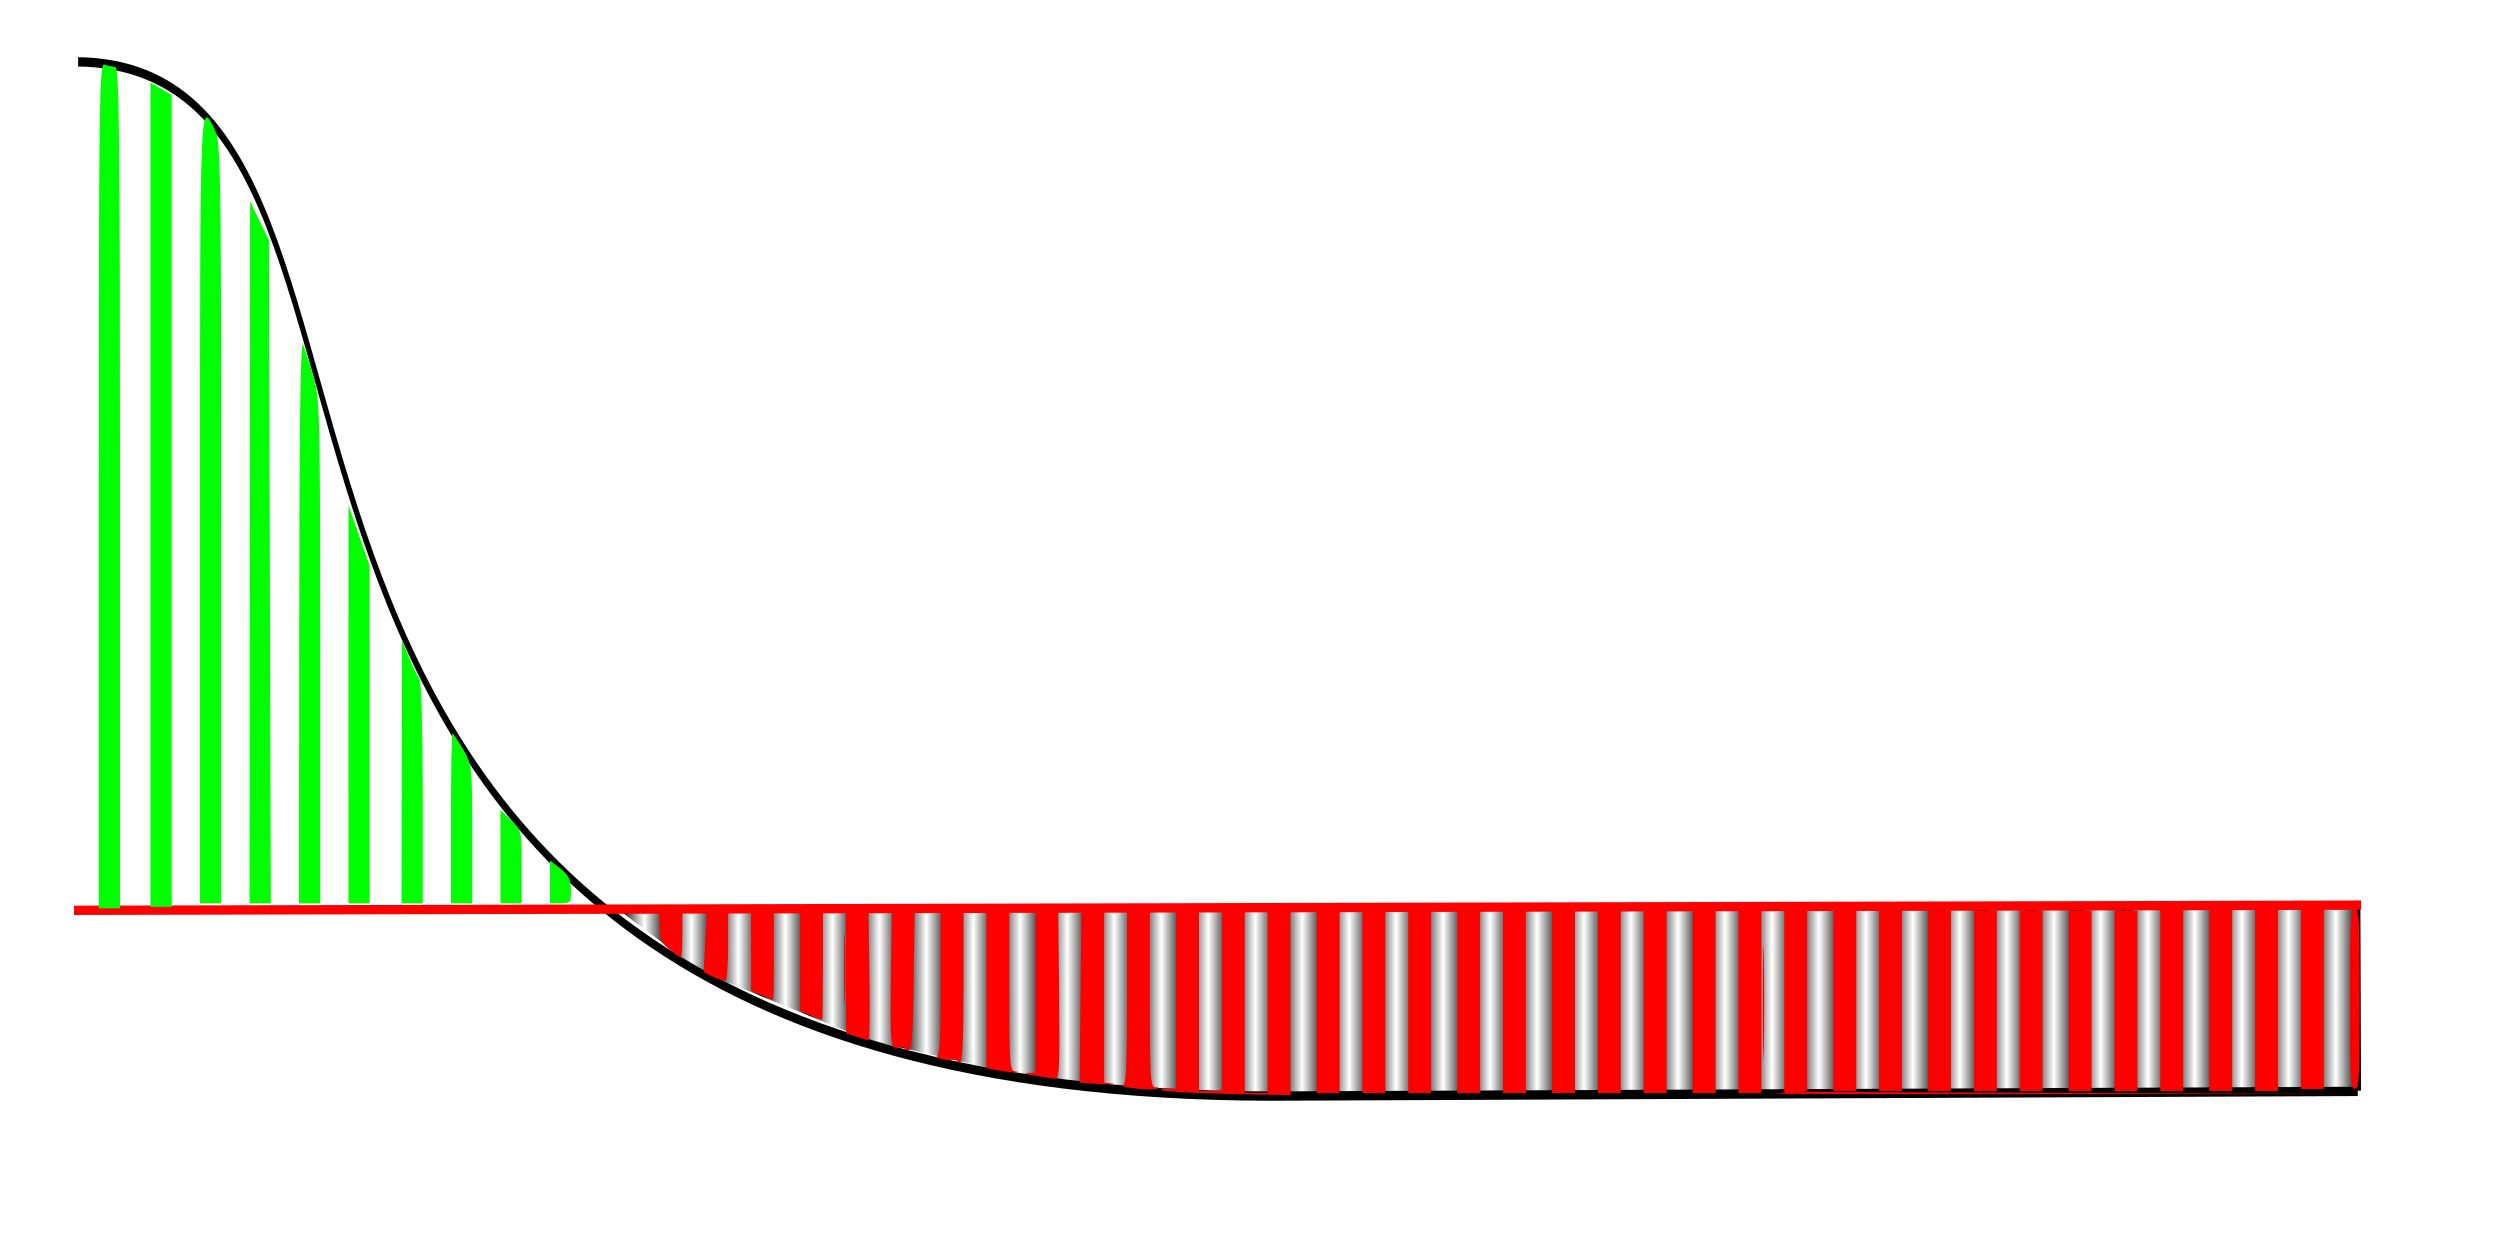 <?xml version="1.0" encoding="UTF-8" standalone="no"?>
<svg
   xmlns:dc="http://purl.org/dc/elements/1.1/"
   xmlns:cc="http://creativecommons.org/ns#"
   xmlns:rdf="http://www.w3.org/1999/02/22-rdf-syntax-ns#"
   xmlns:svg="http://www.w3.org/2000/svg"
   xmlns="http://www.w3.org/2000/svg"
   xmlns:xlink="http://www.w3.org/1999/xlink"
   xmlns:sodipodi="http://sodipodi.sourceforge.net/DTD/sodipodi-0.dtd"
   xmlns:inkscape="http://www.inkscape.org/namespaces/inkscape"
   width="1000"
   height="500"
   viewBox="248 43 548.922 274.525"
   id="svg2"
   version="1.1"
   inkscape:version="0.48.4 r9939"
   sodipodi:docname="js_5.pdf">
  <defs
     id="defs86">
    <pattern
       inkscape:collect="always"
       xlink:href="#pattern5435"
       id="pattern5448"
       patternTransform="matrix(4.236,0,0,2.208,366.579,170.419)" />
    <pattern
       inkscape:collect="always"
       xlink:href="#Strips1_1"
       id="pattern5435"
       patternTransform="matrix(4.236,0,0,2.208,473.215,135.446)" />
    <pattern
       inkscape:stockid="Stripes 1:1"
       id="Strips1_1"
       patternTransform="translate(0,0) scale(10,10)"
       height="1"
       width="2"
       patternUnits="userSpaceOnUse"
       inkscape:collect="always">
      <rect
         id="rect4713"
         height="2"
         width="1"
         y="-0.5"
         x="0"
         style="fill:black;stroke:none" />
    </pattern>
    <pattern
       inkscape:collect="always"
       xlink:href="#pattern3184"
       id="pattern3275"
       patternTransform="matrix(-3.98,0,0,2.2,609.787,170.284)" />
    <pattern
       inkscape:collect="always"
       xlink:href="#pattern3071"
       id="pattern3184"
       patternTransform="matrix(-4.303,0,0,2.2,792.301,172.47)" />
    <pattern
       inkscape:collect="always"
       xlink:href="#pattern5804-6"
       id="pattern3071"
       patternTransform="matrix(-4.303,0,0,2.2,795.955,171.557)" />
    <pattern
       inkscape:collect="always"
       xlink:href="#pattern5820"
       id="pattern5852"
       patternTransform="matrix(-4.303,0,0,2.152,799.495,61.543)" />
    <pattern
       patternTransform="matrix(10.159,0,0,9.744,-31.612,-302.833)"
       id="pattern5820"
       xlink:href="#pattern5804-2"
       inkscape:collect="always" />
    <pattern
       inkscape:collect="always"
       xlink:href="#Strips1_1-5"
       id="pattern5804-2"
       patternTransform="matrix(4.303,0,0,2.152,368.504,61.91)" />
    <pattern
       inkscape:stockid="Stripes 1:1"
       id="Strips1_1-5"
       patternTransform="translate(0,0) scale(10,10)"
       height="1"
       width="2"
       patternUnits="userSpaceOnUse"
       inkscape:collect="always">
      <rect
         id="rect5081-2"
         height="2"
         width="1"
         y="-0.5"
         x="0"
         style="fill:black;stroke:none" />
    </pattern>
    <pattern
       inkscape:collect="always"
       xlink:href="#Strips1_1-6"
       id="pattern5804-6"
       patternTransform="matrix(4.303,0,0,2.152,404.449,127.486)" />
    <pattern
       inkscape:stockid="Stripes 1:1"
       id="Strips1_1-6"
       patternTransform="translate(0,0) scale(10,10)"
       height="1"
       width="2"
       patternUnits="userSpaceOnUse"
       inkscape:collect="always">
      <rect
         id="rect5081-7"
         height="2"
         width="1"
         y="-0.5"
         x="0"
         style="fill:black;stroke:none" />
    </pattern>
  </defs>
  <sodipodi:namedview
     pagecolor="#ffffff"
     bordercolor="#666666"
     borderopacity="1"
     objecttolerance="10"
     gridtolerance="10"
     guidetolerance="10"
     inkscape:pageopacity="0"
     inkscape:pageshadow="2"
     inkscape:window-width="1362"
     inkscape:window-height="749"
     id="namedview84"
     showgrid="false"
     inkscape:zoom="0.70710678"
     inkscape:cx="554.96637"
     inkscape:cy="311.10387"
     inkscape:window-x="0"
     inkscape:window-y="15"
     inkscape:window-maximized="0"
     inkscape:current-layer="g4021" />
  <g
     id="g4021"
     transform="matrix(1.296,0,0,2.487,-227.971,-381.541)">
    <path
       sodipodi:nodetypes="cc"
       inkscape:connector-curvature="0"
       id="path3197-1"
       d="m 380.449,176.162 c 69.036,0.604 0.304,91.031 201.852,91.336 l 184.461,-0.416 0,0"
       style="fill:none;stroke:#000000;stroke-width:0.824;stroke-linecap:butt;stroke-linejoin:miter;stroke-miterlimit:4;stroke-opacity:1;stroke-dasharray:none" />
    <g
       id="g3287"
       transform="matrix(1,0,0,0.572,0,114.484)">
      <path
         sodipodi:nodetypes="cccccccccc"
         inkscape:connector-curvature="0"
         id="path4348-4"
         d="m 767.209,238.188 0.108,28.488 -189.463,0.682 -14.416,-0.423 -24.499,-2.927 -24.499,-5.123 -15.983,-5.957 -12.49,-4.655 -13.905,-9.514 z"
         style="fill:url(#pattern3275);fill-opacity:1;stroke:none" />
      <path
         style="fill:#ff0000;fill-opacity:1;stroke:none"
         d=""
         id="path3306"
         inkscape:connector-curvature="0"
         transform="matrix(0.424,0,0,0.221,367.178,170.732)" />
      <path
         style="fill:#ff0000;fill-opacity:1;stroke:none"
         d="m 480.753,244.932 c -1.42,-1.022 -1.642,-1.459 -1.746,-3.435 l -0.119,-2.264 1.977,0 1.977,0 0,3.435 c 0,1.889 -0.104,3.435 -0.23,3.435 -0.127,0 -0.963,-0.527 -1.858,-1.171 z"
         id="path3308"
         inkscape:connector-curvature="0" />
      <path
         style="fill:#ff0000;fill-opacity:1;stroke:none"
         d="m 488.079,249.088 -1.636,-0.721 0.277,-4.645 0.277,-4.645 1.801,-0.098 1.801,-0.098 0,5.31 c 0,2.92 -0.199,5.379 -0.442,5.464 -0.243,0.085 -1.178,-0.17 -2.078,-0.567 l 0,0 z"
         id="path3310"
         inkscape:connector-curvature="0" />
      <path
         style="fill:#ff0000;fill-opacity:1;stroke:none"
         d="m 496.286,251.938 -1.794,-0.683 -0.007,-6.167 -0.007,-6.167 1.939,0 1.939,0 0,6.87 c 0,3.778 -0.062,6.861 -0.139,6.85 -0.076,-0.011 -0.946,-0.327 -1.932,-0.703 z"
         id="path3312"
         inkscape:connector-curvature="0" />
      <path
         style="fill:#ff0000;fill-opacity:1;stroke:none"
         d="m 504.597,255.061 -1.794,-0.683 -0.007,-7.729 -0.007,-7.729 1.939,0 1.939,0 0,8.431 c 0,4.637 -0.062,8.422 -0.139,8.412 -0.076,-0.011 -0.946,-0.327 -1.932,-0.703 z"
         id="path3314"
         inkscape:connector-curvature="0" />
      <path
         style="fill:#ff0000;fill-opacity:1;stroke:none"
         d="m 510.238,247.976 c 0,-5.066 0.076,-7.139 0.169,-4.606 0.093,2.533 0.093,6.679 0,9.212 -0.093,2.533 -0.169,0.461 -0.169,-4.606 z"
         id="path3318"
         inkscape:connector-curvature="0" />
      <path
         style="fill:#ff0000;fill-opacity:1;stroke:none"
         d="m 512.378,258.346 -1.77,-0.533 -0.046,-9.446 -0.046,-9.446 1.939,0 1.939,0 0.154,9.993 c 0.085,5.496 0.029,9.987 -0.123,9.979 -0.152,-0.007 -1.074,-0.253 -2.047,-0.547 z"
         id="path3320"
         inkscape:connector-curvature="0" />
      <path
         style="fill:#ff0000;fill-opacity:1;stroke:none"
         d="m 520.521,260.162 c 0,-0.196 -0.227,-0.278 -0.504,-0.181 -0.277,0.097 -0.838,0.103 -1.247,0.015 -0.605,-0.131 -0.714,-2.104 -0.59,-10.618 l 0.153,-10.458 1.932,0 1.932,0 -0.146,10.669 c -0.112,8.198 -0.306,10.699 -0.838,10.799 -0.381,0.071 -0.693,-0.03 -0.693,-0.227 z"
         id="path3322"
         inkscape:connector-curvature="0" />
      <path
         style="fill:#ff0000;fill-opacity:1;stroke:none"
         d="m 529.386,262.038 c 0,-0.166 -0.328,-0.232 -0.729,-0.145 -0.401,0.087 -1.336,0.021 -2.078,-0.146 -0.742,-0.167 -1.037,-0.313 -0.656,-0.324 0.541,-0.015 0.693,-2.487 0.693,-11.261 l 0,-11.242 1.939,0 1.939,0 0,11.71 c 0,7.598 -0.195,11.71 -0.554,11.71 -0.305,0 -0.554,-0.136 -0.554,-0.302 z"
         id="path3324"
         inkscape:connector-curvature="0" />
      <path
         style="fill:#ff0000;fill-opacity:1;stroke:none"
         d="m 536.174,263.513 -1.801,-0.326 0,-12.133 0,-12.133 1.939,0 1.939,0 0,12.312 c 0,11.463 0.067,12.321 0.97,12.454 0.796,0.117 0.772,0.144 -0.139,0.147 -0.61,0.002 -1.919,-0.142 -2.909,-0.321 z"
         id="path3326"
         inkscape:connector-curvature="0" />
      <path
         style="fill:#ff0000;fill-opacity:1;stroke:none"
         d="m 542.685,264.37 c -1.526,-0.249 -2.01,-0.419 -1.247,-0.438 l 1.247,-0.031 0,-12.491 0,-12.491 1.927,0 1.927,0 0.15,12.959 c 0.132,11.36 0.048,12.955 -0.681,12.928 -0.457,-0.017 -1.953,-0.214 -3.325,-0.438 z"
         id="path3328"
         inkscape:connector-curvature="0" />
      <path
         style="fill:#ff0000;fill-opacity:1;stroke:none"
         d="m 551.828,265.555 -1.662,-0.12 0.15,-13.257 0.15,-13.257 1.928,0 1.928,0 0,13.25 0,13.25 1.247,0.135 c 1.595,0.173 -1.343,0.173 -3.74,4.4e-4 l 0,0 z"
         id="path3330"
         inkscape:connector-curvature="0" />
      <path
         style="fill:#ff0000;fill-opacity:1;stroke:none"
         d="m 559.308,266.298 c -1.371,-0.163 -2.182,-0.359 -1.801,-0.435 0.539,-0.109 0.693,-3.102 0.693,-13.541 l 0,-13.401 1.939,0 1.939,0 0,13.561 c 0,12.663 0.064,13.568 0.97,13.674 0.845,0.099 0.828,0.134 -0.139,0.276 -0.61,0.089 -2.23,0.029 -3.602,-0.133 z"
         id="path3332"
         inkscape:connector-curvature="0" />
      <path
         style="fill:#ff0000;fill-opacity:1;stroke:none"
         d="m 570.236,267.021 c -3.285,-0.122 -6.131,-0.312 -6.326,-0.421 -0.195,-0.11 0.311,-0.199 1.124,-0.199 l 1.478,0 0,-13.74 0,-13.74 1.939,0 1.939,0 0,13.896 0,13.896 1.939,0 1.939,0 0,-13.896 0,-13.896 1.939,0 1.939,0 0,14.052 0,14.052 1.939,0 1.939,0 0,-14.052 0,-14.052 1.939,0 1.939,0 0,14.208 0,14.208 -4.848,-0.047 c -2.667,-0.026 -7.536,-0.147 -10.821,-0.269 z"
         id="path3334"
         inkscape:connector-curvature="0" />
      <path
         style="fill:#ff0000;fill-opacity:1;stroke:none"
         d="m 590.338,252.973 0,-14.052 1.939,0 1.939,0 0,14.052 0,14.052 -1.939,0 -1.939,0 0,-14.052 z"
         id="path3336"
         inkscape:connector-curvature="0" />
      <path
         style="fill:#ff0000;fill-opacity:1;stroke:none"
         d="m 598.095,252.973 0,-14.052 1.939,0 1.939,0 0,14.052 0,14.052 -1.939,0 -1.939,0 0,-14.052 z"
         id="path3338"
         inkscape:connector-curvature="0" />
      <path
         style="fill:#ff0000;fill-opacity:1;stroke:none"
         d="m 605.853,252.973 0,-14.052 1.939,0 1.939,0 0,14.052 0,14.052 -1.939,0 -1.939,0 0,-14.052 z"
         id="path3340"
         inkscape:connector-curvature="0" />
      <path
         style="fill:#ff0000;fill-opacity:1;stroke:none"
         d="m 614.164,252.973 0,-14.052 1.939,0 1.939,0 0,14.052 0,14.052 -1.939,0 -1.939,0 0,-14.052 z"
         id="path3342"
         inkscape:connector-curvature="0" />
      <path
         style="fill:#ff0000;fill-opacity:1;stroke:none"
         d="m 621.922,252.973 0,-14.052 1.939,0 1.939,0 0,14.052 0,14.052 -1.939,0 -1.939,0 0,-14.052 z"
         id="path3344"
         inkscape:connector-curvature="0" />
      <path
         style="fill:#ff0000;fill-opacity:1;stroke:none"
         d="m 630.234,252.973 0,-14.052 1.939,0 1.939,0 0,14.052 0,14.052 -1.939,0 -1.939,0 0,-14.052 z"
         id="path3346"
         inkscape:connector-curvature="0" />
      <path
         style="fill:#ff0000;fill-opacity:1;stroke:none"
         d="m 637.991,252.973 0,-14.052 1.939,0 1.939,0 0,14.052 0,14.052 -1.939,0 -1.939,0 0,-14.052 z"
         id="path3348"
         inkscape:connector-curvature="0" />
      <path
         style="fill:#ff0000;fill-opacity:1;stroke:none"
         d="m 645.748,252.973 0,-14.052 1.939,0 1.939,0 0,14.052 0,14.052 -1.939,0 -1.939,0 0,-14.052 z"
         id="path3350"
         inkscape:connector-curvature="0" />
      <path
         style="fill:#ff0000;fill-opacity:1;stroke:none"
         d="m 654.06,252.973 0,-14.052 1.939,0 1.939,0 0,14.052 0,14.052 -1.939,0 -1.939,0 0,-14.052 z"
         id="path3352"
         inkscape:connector-curvature="0" />
      <path
         style="fill:#ff0000;fill-opacity:1;stroke:none"
         d="m 665.951,252.973 c 0,-7.814 0.072,-11.011 0.16,-7.104 0.088,3.907 0.088,10.301 0,14.208 -0.088,3.907 -0.16,0.71 -0.16,-7.104 z"
         id="path3354"
         inkscape:connector-curvature="0" />
      <path
         style="fill:#ff0000;fill-opacity:1;stroke:none"
         d="m 661.817,252.973 0,-14.052 1.939,0 1.939,0 0,14.052 0,14.052 -1.939,0 -1.939,0 0,-14.052 z"
         id="path3356"
         inkscape:connector-curvature="0" />
      <path
         style="fill:#ff0000;fill-opacity:1;stroke:none"
         d="m 668.051,267.113 1.524,-0.13 0,-14.031 0,-14.031 1.939,0 1.939,0 0,13.896 0,13.896 -1.524,0.075 c -0.838,0.042 20.169,0.148 46.683,0.237 l 48.207,0.161 -50.147,0.029 c -27.581,0.016 -49.461,-0.03 -48.623,-0.101 z"
         id="path3358"
         inkscape:connector-curvature="0" />
      <path
         style="fill:#ff0000;fill-opacity:1;stroke:none"
         d="m 677.887,252.816 0,-13.896 1.939,0 1.939,0 0,13.896 0,13.896 -1.939,0 -1.939,0 0,-13.896 z"
         id="path3360"
         inkscape:connector-curvature="0" />
      <path
         style="fill:#ff0000;fill-opacity:1;stroke:none"
         d="m 685.644,252.816 0,-13.896 1.939,0 1.939,0 0,13.896 0,13.896 -1.939,0 -1.939,0 0,-13.896 z"
         id="path3362"
         inkscape:connector-curvature="0" />
      <path
         style="fill:#ff0000;fill-opacity:1;stroke:none"
         d="m 693.956,252.816 0,-13.896 1.939,0 1.939,0 0,13.896 0,13.896 -1.939,0 -1.939,0 0,-13.896 z"
         id="path3364"
         inkscape:connector-curvature="0" />
      <path
         style="fill:#ff0000;fill-opacity:1;stroke:none"
         d="m 701.713,252.816 0,-13.896 1.939,0 1.939,0 0,13.896 0,13.896 -1.939,0 -1.939,0 0,-13.896 z"
         id="path3366"
         inkscape:connector-curvature="0" />
      <path
         style="fill:#ff0000;fill-opacity:1;stroke:none"
         d="m 709.471,252.816 0,-13.896 1.939,0 1.939,0 0,13.896 0,13.896 -1.939,0 -1.939,0 0,-13.896 z"
         id="path3368"
         inkscape:connector-curvature="0" />
      <path
         style="fill:#ff0000;fill-opacity:1;stroke:none"
         d="m 717.782,252.816 0,-13.896 1.939,0 1.939,0 0,13.896 0,13.896 -1.939,0 -1.939,0 0,-13.896 z"
         id="path3370"
         inkscape:connector-curvature="0" />
      <path
         style="fill:#ff0000;fill-opacity:1;stroke:none"
         d="m 725.54,252.816 0,-13.896 1.939,0 1.939,0 0,13.896 0,13.896 -1.939,0 -1.939,0 0,-13.896 z"
         id="path3372"
         inkscape:connector-curvature="0" />
      <path
         style="fill:#ff0000;fill-opacity:1;stroke:none"
         d="m 733.297,252.66 0,-14.052 1.939,0 1.939,0 0,14.052 0,14.052 -1.939,0 -1.939,0 0,-14.052 z"
         id="path3374"
         inkscape:connector-curvature="0" />
      <path
         style="fill:#ff0000;fill-opacity:1;stroke:none"
         d="m 741.609,252.66 0,-14.052 1.939,0 1.939,0 0,14.052 0,14.052 -1.939,0 -1.939,0 0,-14.052 z"
         id="path3376"
         inkscape:connector-curvature="0" />
      <path
         style="fill:#ff0000;fill-opacity:1;stroke:none"
         d="m 749.366,252.66 0,-14.052 1.939,0 1.939,0 0,14.052 0,14.052 -1.939,0 -1.939,0 0,-14.052 z"
         id="path3378"
         inkscape:connector-curvature="0" />
      <path
         style="fill:#ff0000;fill-opacity:1;stroke:none"
         d="m 757.124,252.504 0,-13.896 1.939,0 1.939,0 0,13.896 0,13.896 -1.939,0 -1.939,0 0,-13.896 z"
         id="path3380"
         inkscape:connector-curvature="0" />
      <path
         style="fill:#ff0000;fill-opacity:1;stroke:none"
         d="m 765.435,252.504 c 0,-12.144 0.105,-13.896 0.831,-13.896 0.726,0 0.831,1.752 0.831,13.896 0,12.144 -0.105,13.896 -0.831,13.896 -0.726,0 -0.831,-1.752 -0.831,-13.896 z"
         id="path3382"
         inkscape:connector-curvature="0" />
    </g>
    <path
       inkscape:connector-curvature="0"
       id="path3223"
       d="m 379.76,251.092 387.561,-0.457"
       style="fill:none;stroke:#ff0000;stroke-width:0.824;stroke-linecap:butt;stroke-linejoin:miter;stroke-miterlimit:4;stroke-opacity:1;stroke-dasharray:none"
       sodipodi:nodetypes="cc" />
    <path
       style="fill:#00ff00;fill-opacity:1;stroke:none"
       d="m 401.104,215.667 c 0,-36.859 -0.045,-36.286 2.597,-33.398 0.911,0.996 0.997,3.991 0.997,34.648 l 0,33.558 -1.797,0 -1.797,0 0,-34.808 z"
       id="path5450"
       inkscape:connector-curvature="0" />
    <path
       style="fill:#00ff00;fill-opacity:1;stroke:none"
       d="m 392.717,214.39 0,-36.396 1.797,0.553 1.797,0.553 0,35.843 0,35.843 -1.797,0 -1.797,0 0,-36.396 z"
       id="path5452"
       inkscape:connector-curvature="0" />
    <path
       style="fill:#00ff00;fill-opacity:1;stroke:none"
       d="m 409.541,219.482 0.05,-30.992 1.598,1.717 1.598,1.717 0.159,29.275 0.159,29.275 -1.806,0 -1.806,0 0.05,-30.992 z"
       id="path5456"
       inkscape:connector-curvature="0" />
    <path
       style="fill:#00ff00;fill-opacity:1;stroke:none"
       d="m 417.916,225.415 c 0.027,-17.64 0.222,-24.828 0.66,-24.279 0.342,0.429 1.134,1.694 1.759,2.809 1.069,1.908 1.137,3.349 1.137,24.279 l 0,22.25 -1.797,0 -1.797,0 0.038,-25.059 0,0 z"
       id="path5458"
       inkscape:connector-curvature="0" />
    <path
       style="fill:#00ff00;fill-opacity:1;stroke:none"
       d="m 426.273,232.91 0.008,-17.565 1.781,2.654 1.781,2.654 0.008,14.911 0.008,14.911 -1.797,0 -1.797,0 0.008,-17.565 0,0 z"
       id="path5460"
       inkscape:connector-curvature="0" />
    <path
       style="fill:#00ff00;fill-opacity:1;stroke:none"
       d="m 435.284,238.843 0.033,-11.632 1.207,1.561 c 0.664,0.859 1.458,1.695 1.765,1.858 0.32,0.17 0.557,4.466 0.557,10.071 l 0,9.774 -1.797,0 -1.797,0 0.033,-11.632 z"
       id="path5462"
       inkscape:connector-curvature="0" />
    <path
       style="fill:#00ff00;fill-opacity:1;stroke:none"
       d="m 443.638,242.98 c 0,-4.122 0.109,-7.494 0.243,-7.494 0.133,0 0.942,0.622 1.797,1.383 1.53,1.361 1.555,1.479 1.555,7.494 l 0,6.112 -1.797,0 -1.797,0 0,-7.494 z"
       id="path5464"
       inkscape:connector-curvature="0" />
    <path
       style="fill:#00ff00;fill-opacity:1;stroke:none"
       d="m 452.025,246.357 0,-4.118 1.797,0.897 c 1.769,0.884 1.797,0.947 1.797,4.118 l 0,3.22 -1.797,0 -1.797,0 0,-4.118 z"
       id="path5466"
       inkscape:connector-curvature="0" />
    <path
       style="fill:#00ff00;fill-opacity:1;stroke:none"
       d="m 460.412,248.577 0,-1.897 1.764,0.726 c 1.374,0.566 1.771,0.985 1.797,1.897 0.031,1.097 -0.081,1.171 -1.764,1.171 l -1.797,0 0,-1.897 z"
       id="path5468"
       inkscape:connector-curvature="0" />
    <path
       style="fill:#00ff00;fill-opacity:1;stroke:none"
       d="m 383.953,213.567 c 0,-33.929 0.087,-37.332 0.948,-37.159 0.521,0.104 1.33,0.19 1.797,0.19 0.729,0 0.85,5.289 0.85,37.159 l 0,37.159 -1.797,0 -1.797,0 0,-37.349 z"
       id="path5454"
       inkscape:connector-curvature="0" />
  </g>
</svg>
